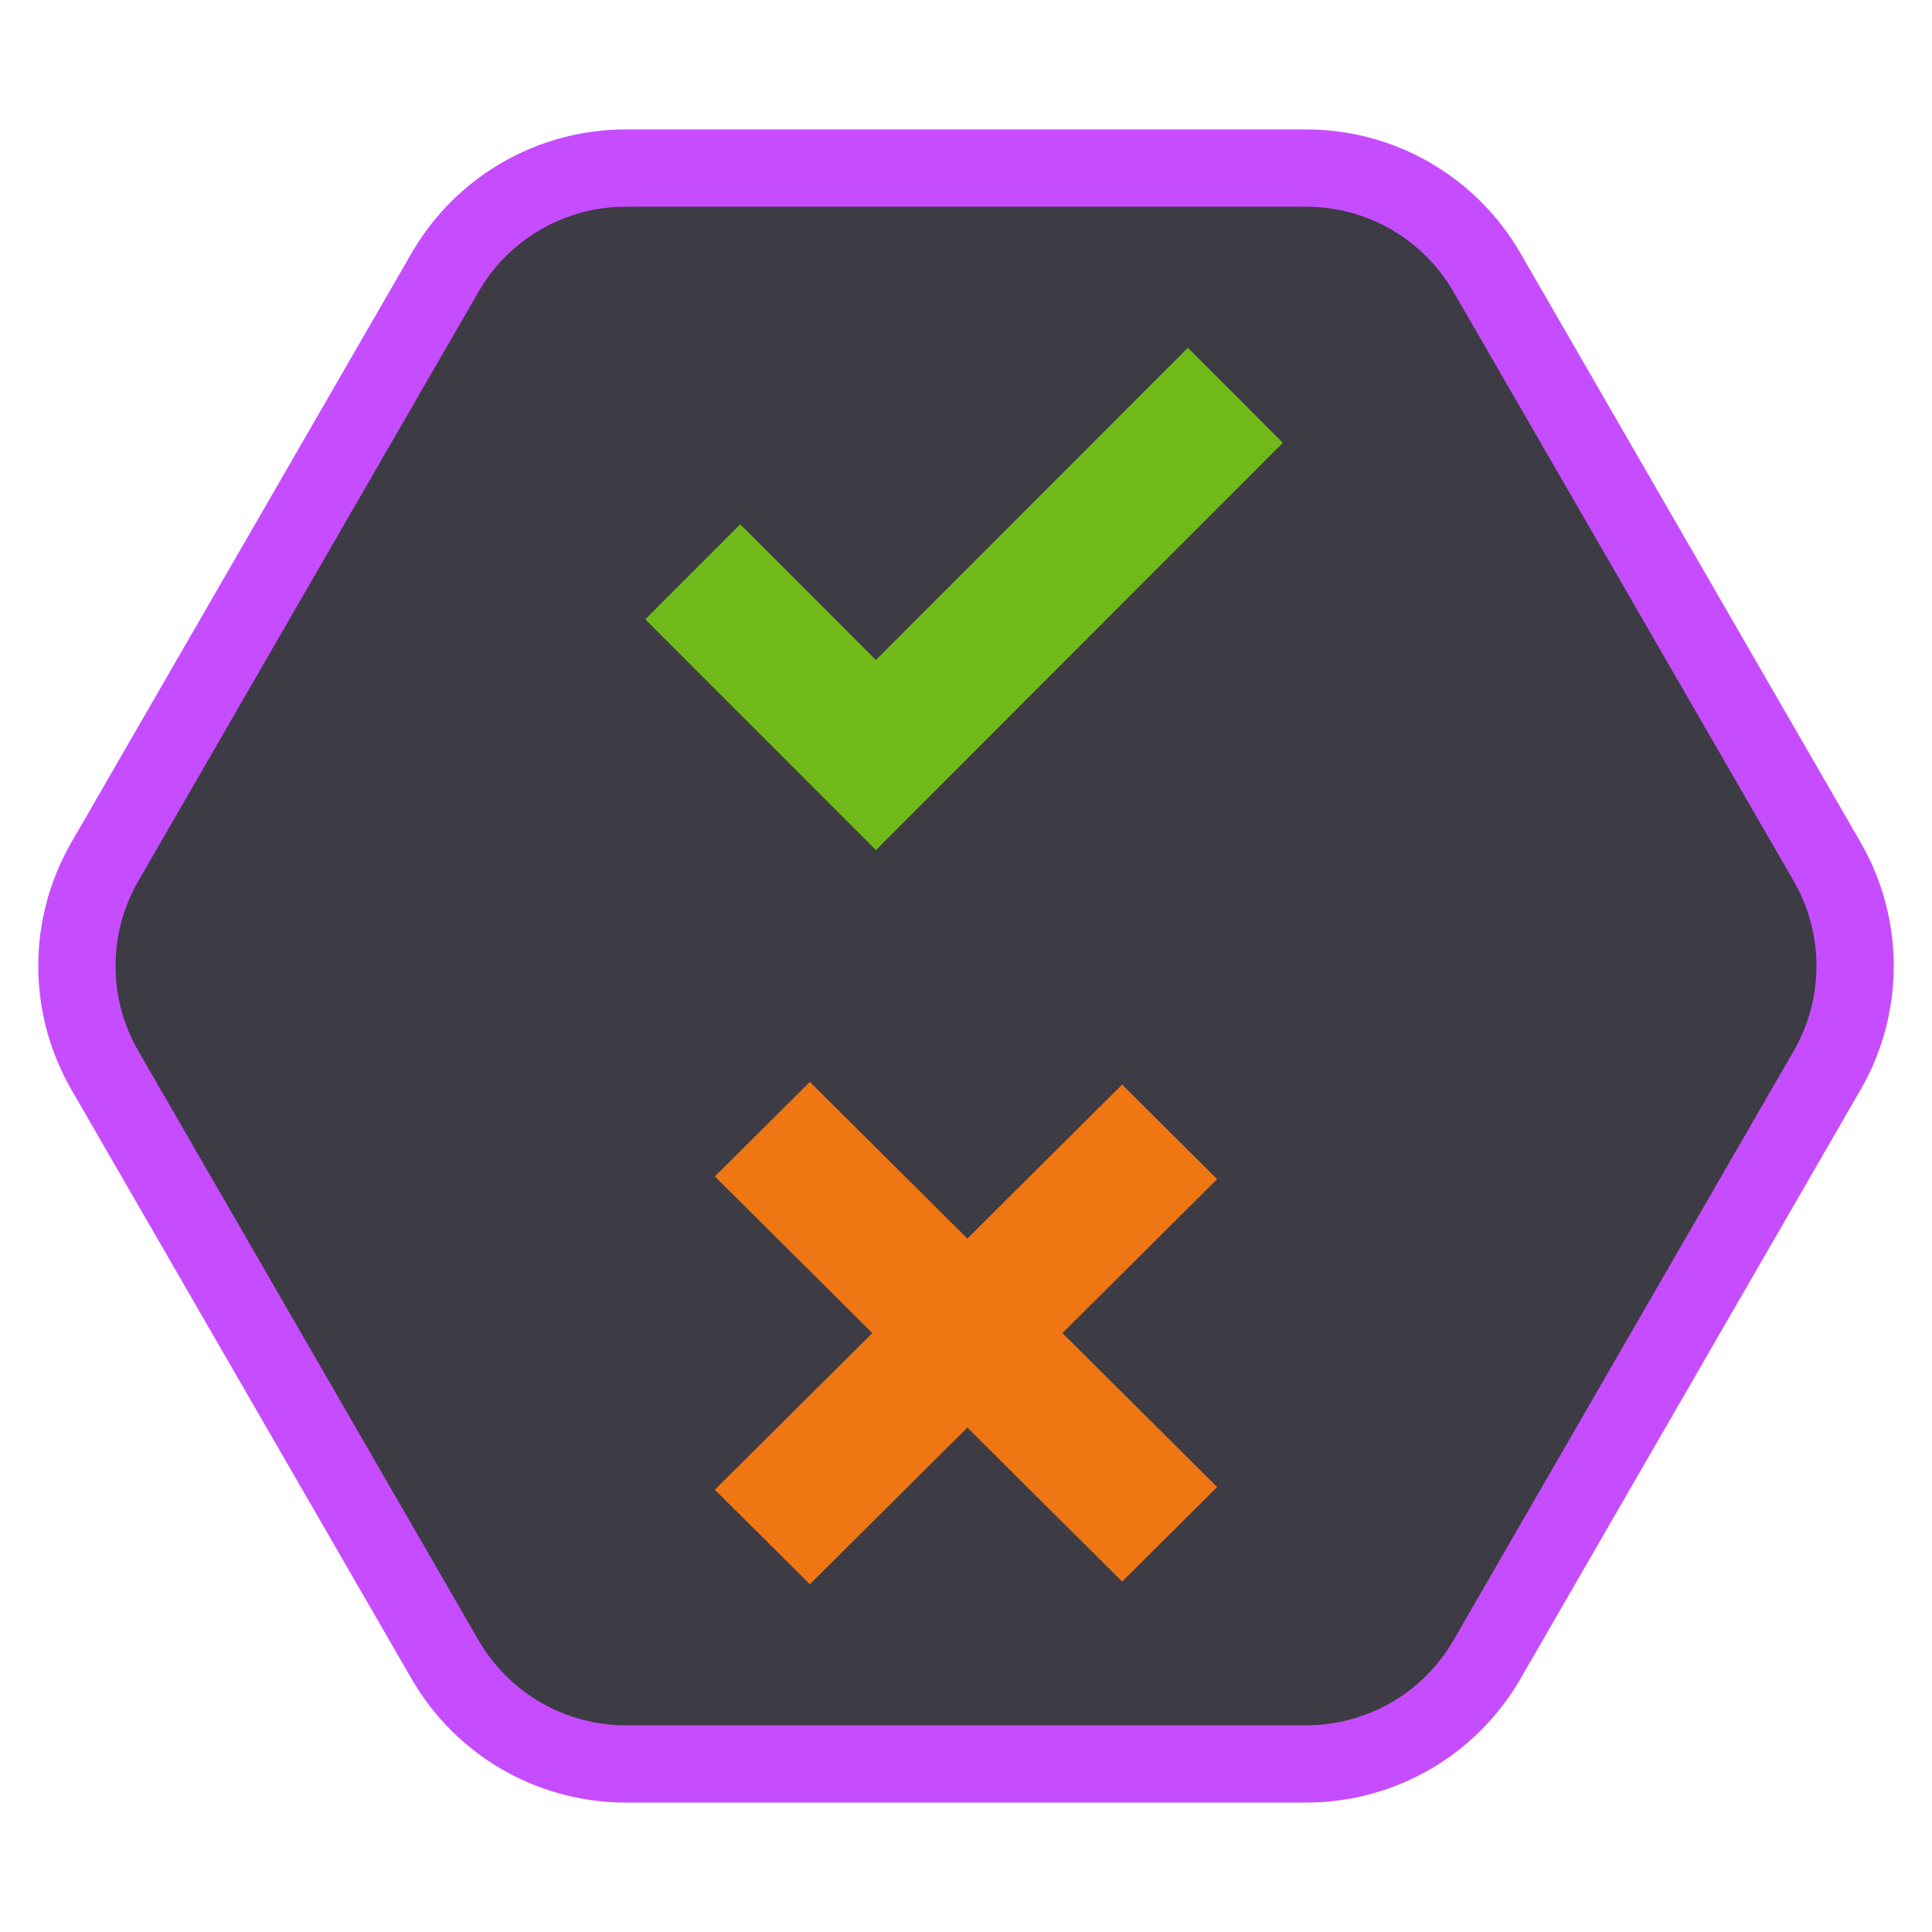 <svg width="500" height="500" viewBox="0 0 500 500" fill="none" xmlns="http://www.w3.org/2000/svg">
<g clip-path="url(#clip0_16_18)">
<path d="M27.136 223L115.185 70.494C124.831 53.786 142.658 43.494 161.95 43.494H338.05C357.342 43.494 375.169 53.786 384.815 70.494L472.864 223C482.511 239.708 482.511 260.292 472.864 277L384.815 429.506C375.169 446.214 357.342 456.506 338.05 456.506H161.95C142.658 456.506 124.831 446.214 115.185 429.506L27.136 277C17.489 260.292 17.489 239.708 27.136 223Z" fill="#3D3C44" stroke="#C64DFF" stroke-width="20"/>
<path d="M290.405 409.301L315 384.839L274.946 345L315 305.161L290.405 280.699L250.351 320.538L209.595 280L185 304.462L225.757 345L185 385.538L209.595 410L250.351 369.462L290.405 409.301Z" fill="#F07613"/>
<path d="M332 114.595L307.426 90L226.681 170.811L191.574 135.676L167 160.27L226.681 220L332 114.595Z" fill="#70B919"/>
</g>
<defs>
<clipPath id="clip0_16_18">
<rect width="500" height="500" fill="white"/>
</clipPath>
</defs>
</svg>
